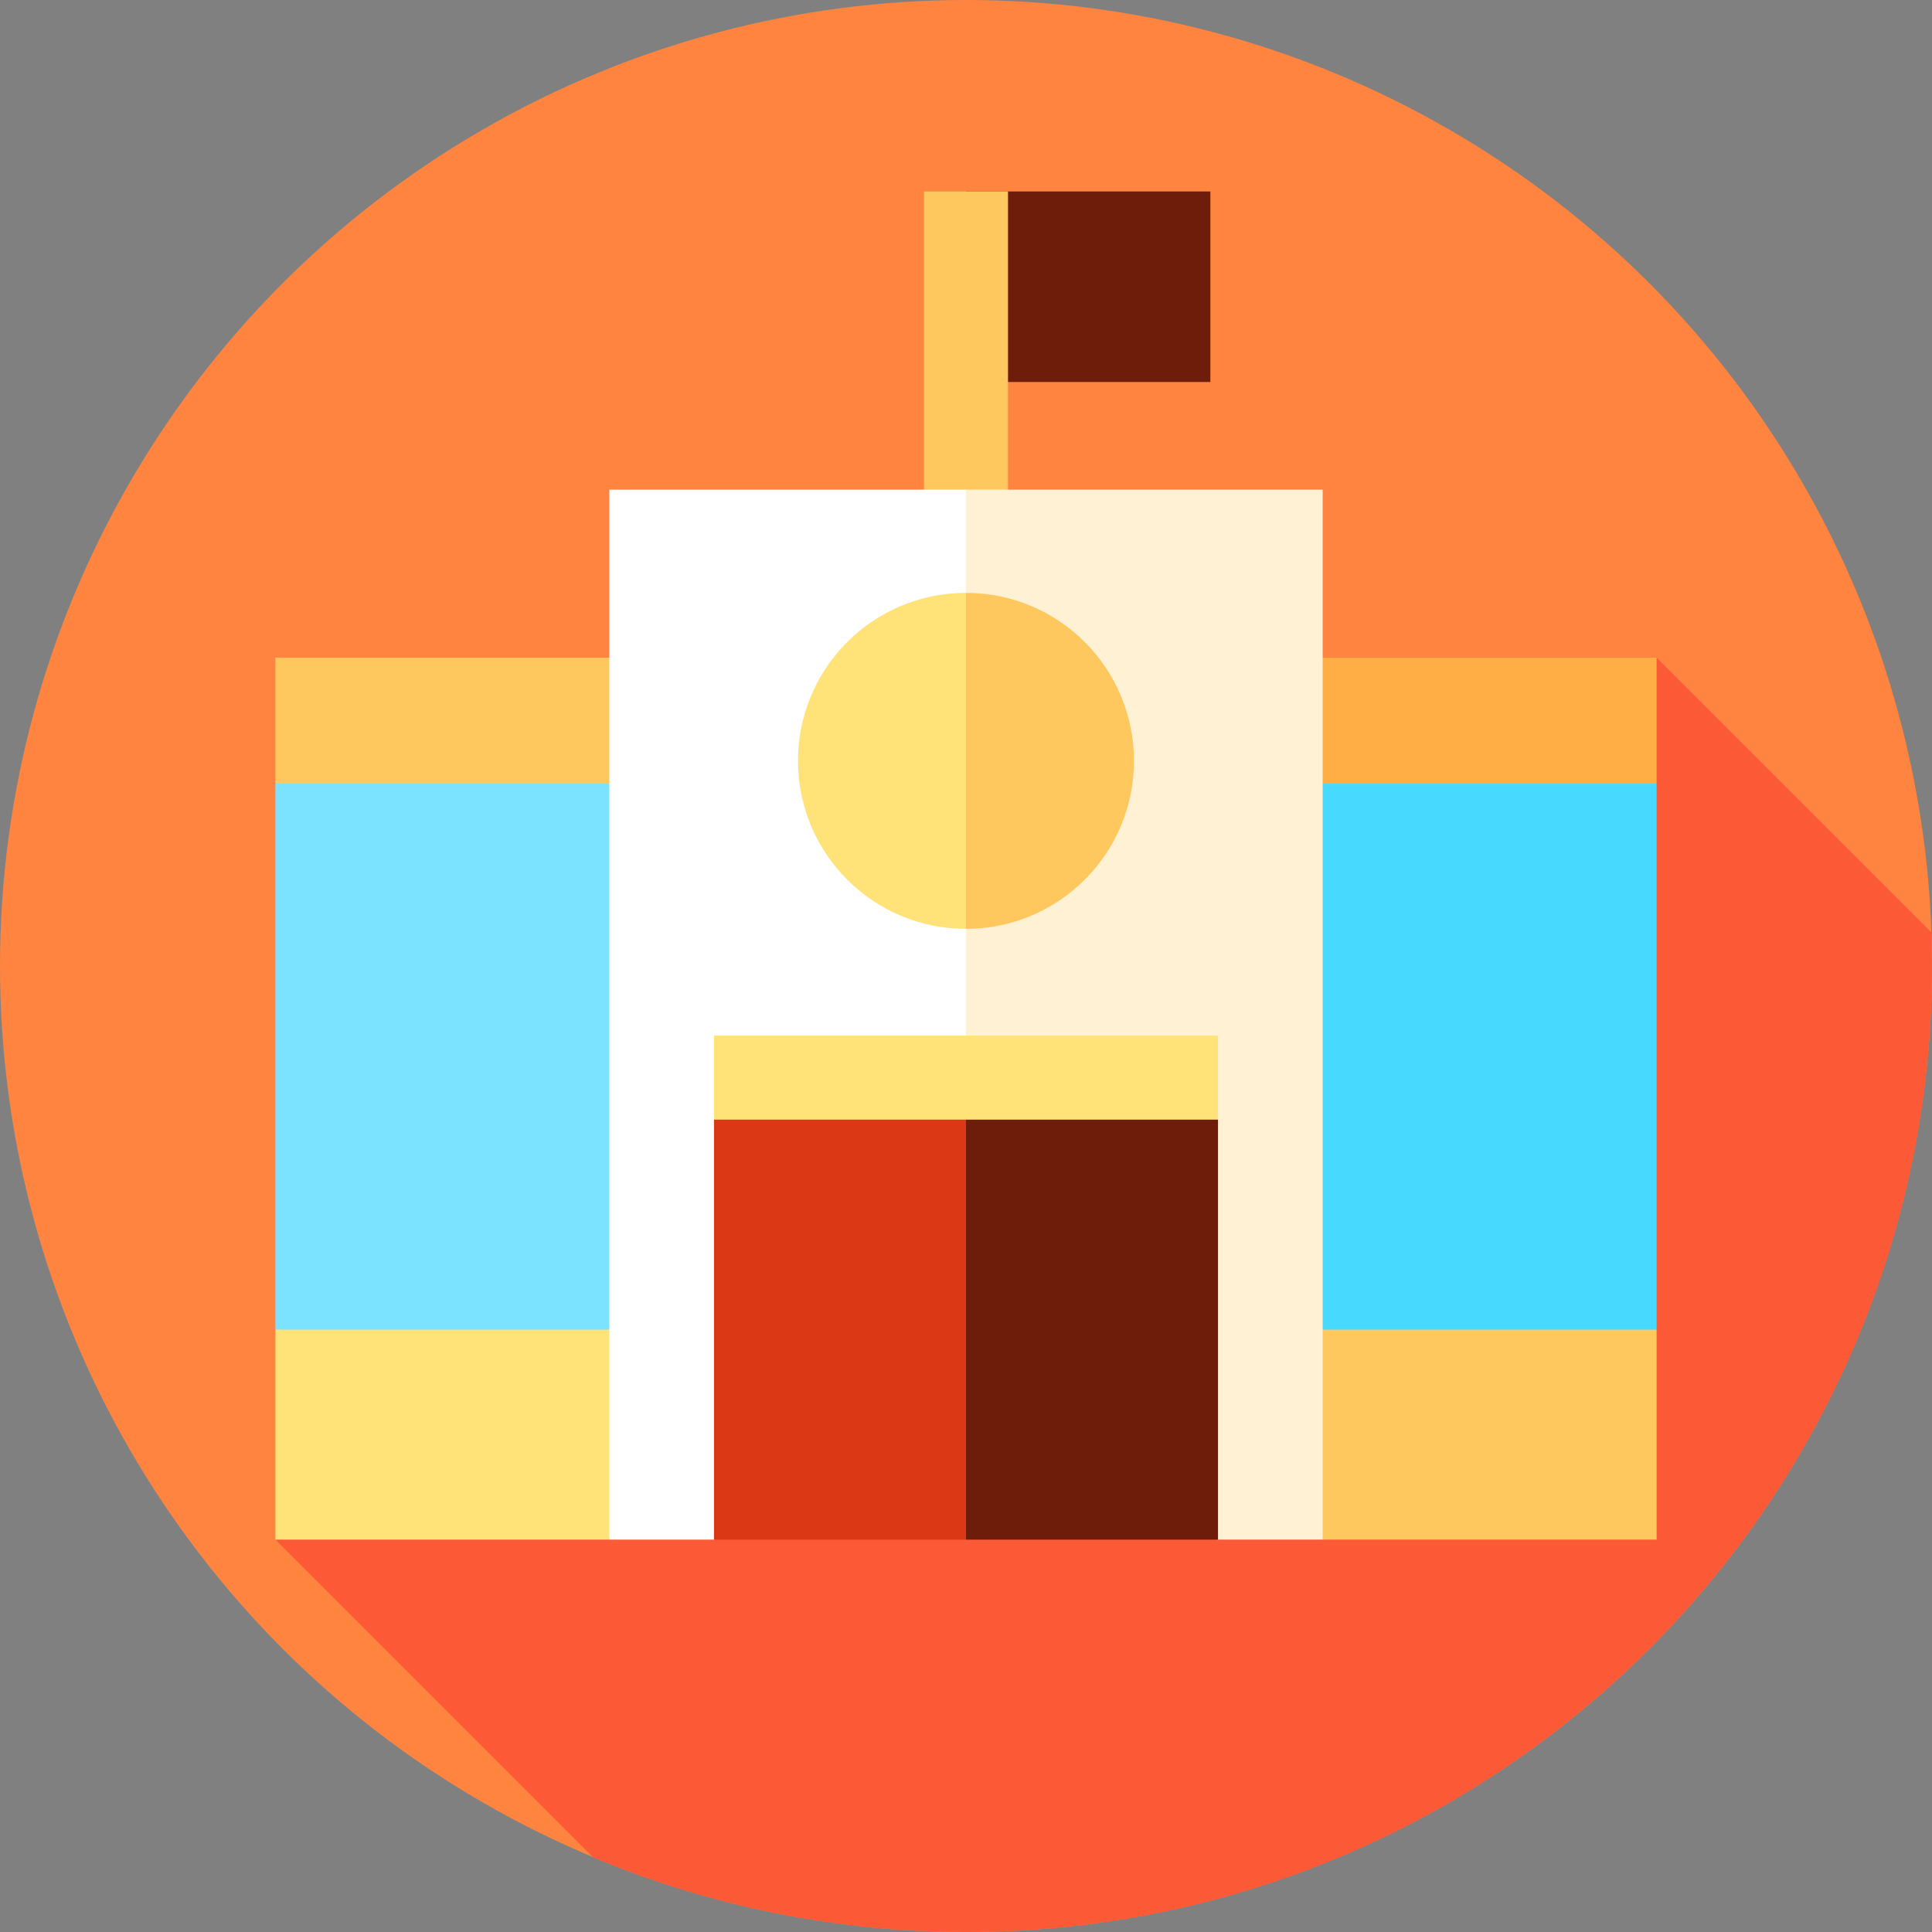 <?xml version="1.0" encoding="iso-8859-1"?>
<!-- Generator: Adobe Illustrator 19.0.0, SVG Export Plug-In . SVG Version: 6.00 Build 0)  -->
<svg version="1.1" id="Layer_1" xmlns="http://www.w3.org/2000/svg" xmlns:xlink="http://www.w3.org/1999/xlink" x="0px" y="0px"
	 viewBox="0 0 460 460" style="enable-background:new 0 0 460 460;" xml:space="preserve">
<rect x="0" y="0" width="460" height="460" fill="#808080" stroke="none"/>
<g id="XMLID_884_">
	<circle id="XMLID_885_" style="fill:#FE843F;" cx="230" cy="230" r="230"/>
	<path id="XMLID_886_" style="fill:#FC5A37;" d="M460,230c0-2.678-0.063-5.342-0.153-7.998l-65.419-65.419L65.57,366.58
		l75.651,75.651C168.539,453.672,198.529,460,230,460C357.025,460,460,357.025,460,230z"/>
	<polygon id="XMLID_887_" style="fill:#48D9FF;" points="394.43,186.58 394.43,316.58 349.675,326.58 304.92,316.58 304.92,186.58 
		349.675,176.58 	"/>
	<polygon id="XMLID_888_" style="fill:#FFAE46;" points="394.427,156.583 394.427,186.583 304.924,186.583 314.924,156.583 	"/>
	<polygon id="XMLID_889_" style="fill:#FFC85F;" points="394.43,316.58 394.43,366.58 314.92,366.58 304.92,316.58 	"/>
	<polygon id="XMLID_890_" style="fill:#7BE3FF;" points="155.08,186.58 155.08,316.58 110.325,326.58 65.57,316.58 65.57,186.58 
		110.325,176.58 	"/>
	<polygon id="XMLID_891_" style="fill:#FFC85F;" points="145.076,156.583 155.076,186.583 65.573,186.583 65.573,156.583 	"/>
	<polygon id="XMLID_892_" style="fill:#FFE278;" points="155.08,316.58 145.08,366.58 65.57,366.58 65.57,316.58 	"/>
	<rect id="XMLID_893_" x="230" y="45.584" style="fill:#6E1D0B;" width="58.182" height="45.368"/>
	<rect id="XMLID_894_" x="220" y="45.583" style="fill:#FFC85F;" width="20" height="81"/>
	<polygon id="XMLID_895_" style="fill:#FFFFFF;" points="230,116.58 240,241.58 230,356.58 170,366.58 145.08,366.58 145.08,116.58 
			"/>
	<polygon id="XMLID_896_" style="fill:#FFF2D4;" points="314.92,116.58 314.92,366.58 290,366.58 230,356.58 230,116.58 	"/>
	<polygon id="XMLID_897_" style="fill:#FFE278;" points="290,246.583 170,246.583 170,266.583 230,276.583 290,266.583 	"/>
	<path id="XMLID_898_" style="fill:#FFE278;" d="M189.998,181.158c0,22.091,17.908,40,40,40l10-40l-10-40
		C207.906,141.158,189.998,159.067,189.998,181.158z"/>
	<path id="XMLID_899_" style="fill:#FFC85F;" d="M229.998,141.158v80c22.091,0,40-17.909,40-40S252.089,141.158,229.998,141.158z"/>
	<polygon id="XMLID_900_" style="fill:#DB3916;" points="230,266.583 240,316.583 230,366.583 170,366.583 170,266.583 	"/>
	<rect id="XMLID_901_" x="230" y="266.583" style="fill:#6E1D0B;" width="60" height="100"/>
</g>
<g>
</g>
<g>
</g>
<g>
</g>
<g>
</g>
<g>
</g>
<g>
</g>
<g>
</g>
<g>
</g>
<g>
</g>
<g>
</g>
<g>
</g>
<g>
</g>
<g>
</g>
<g>
</g>
<g>
</g>
</svg>
